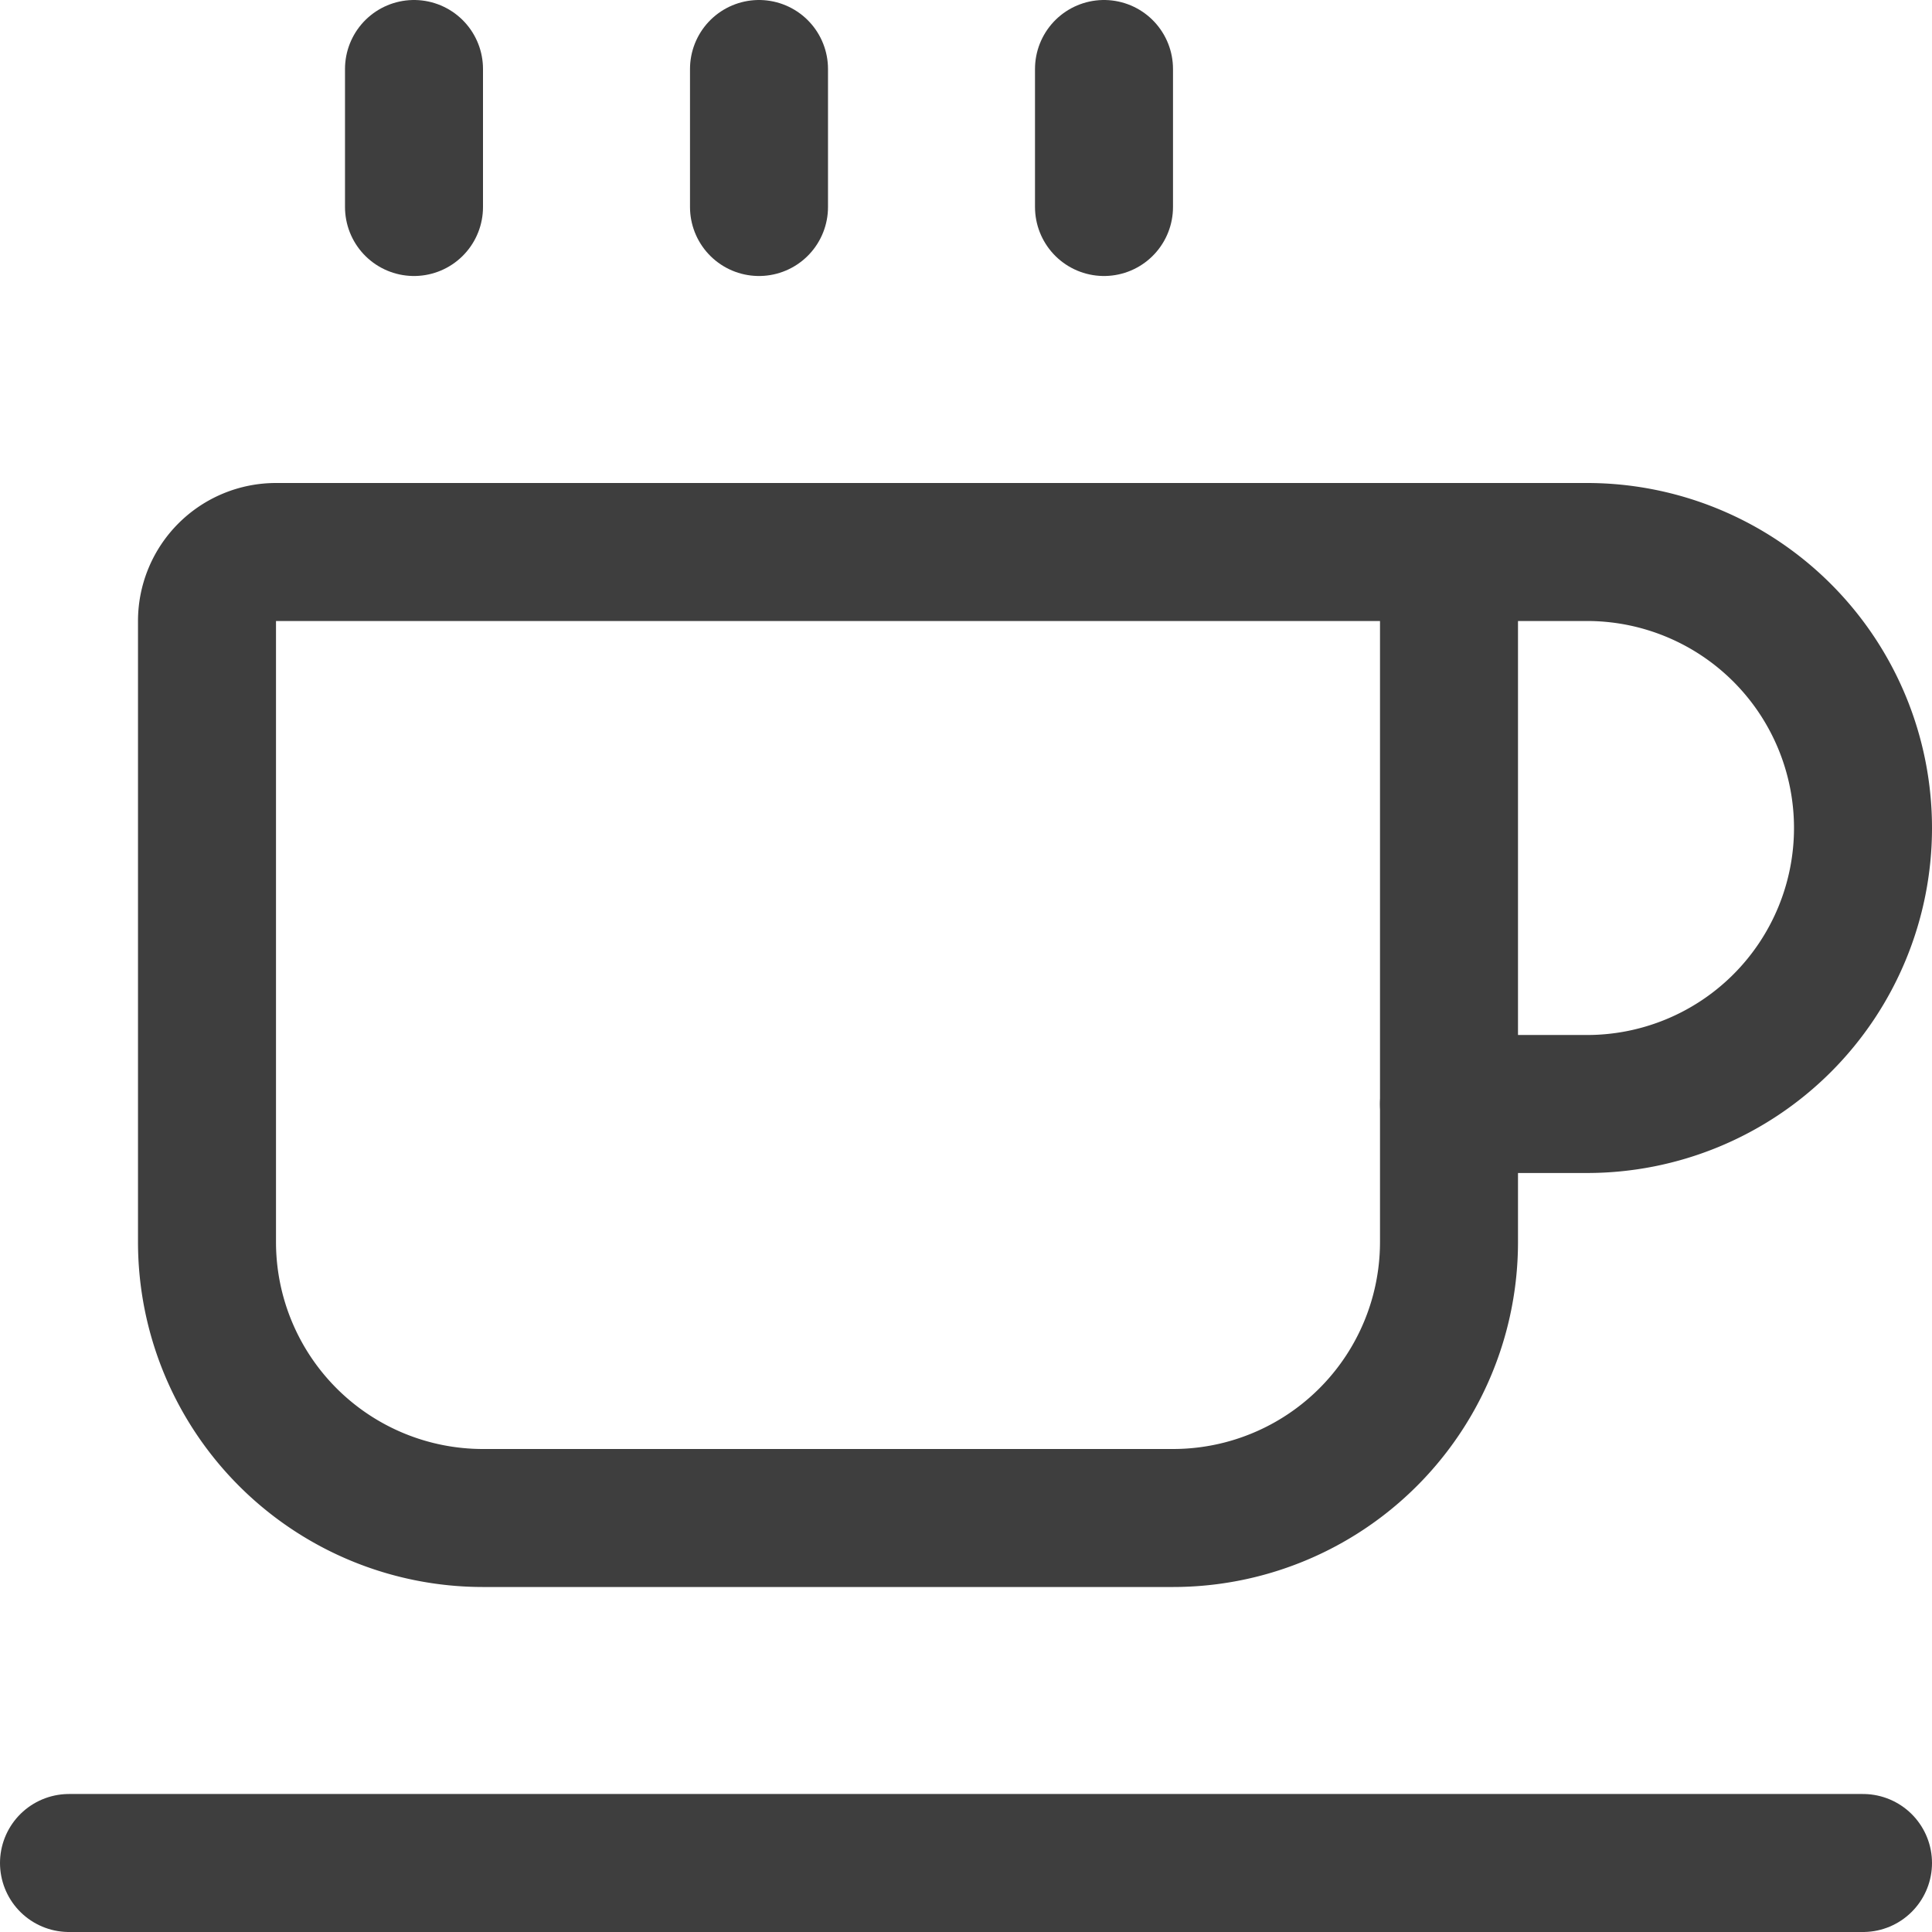 <svg xmlns="http://www.w3.org/2000/svg" fill="none" viewBox="0 0 14 14"><g id="tea-cup--herbal-cook-tea-tisane-cup-drink-cooking-nutrition-mug-food"><path id="Vector" stroke="#3e3e3e" stroke-linecap="round" stroke-linejoin="round" d="M2 4h8.5v5a2 2 0 0 1-2 2h-5a2 2 0 0 1-2-2V4.5A.5.5 0 0 1 2 4Z"></path><path id="Vector_2" stroke="#3e3e3e" stroke-linecap="round" stroke-linejoin="round" d="M.5 13.5h13"></path><path id="Vector_3" stroke="#3e3e3e" stroke-linecap="round" stroke-linejoin="round" d="M10.5 4h1a2 2 0 0 1 0 4h-1"></path><path id="Vector_4" stroke="#3e3e3e" stroke-linecap="round" stroke-linejoin="round" d="M3 .5v1"></path><path id="Vector_5" stroke="#3e3e3e" stroke-linecap="round" stroke-linejoin="round" d="M8 .5v1"></path><path id="Vector_6" stroke="#3e3e3e" stroke-linecap="round" stroke-linejoin="round" d="M5.5.5v1"></path></g></svg>